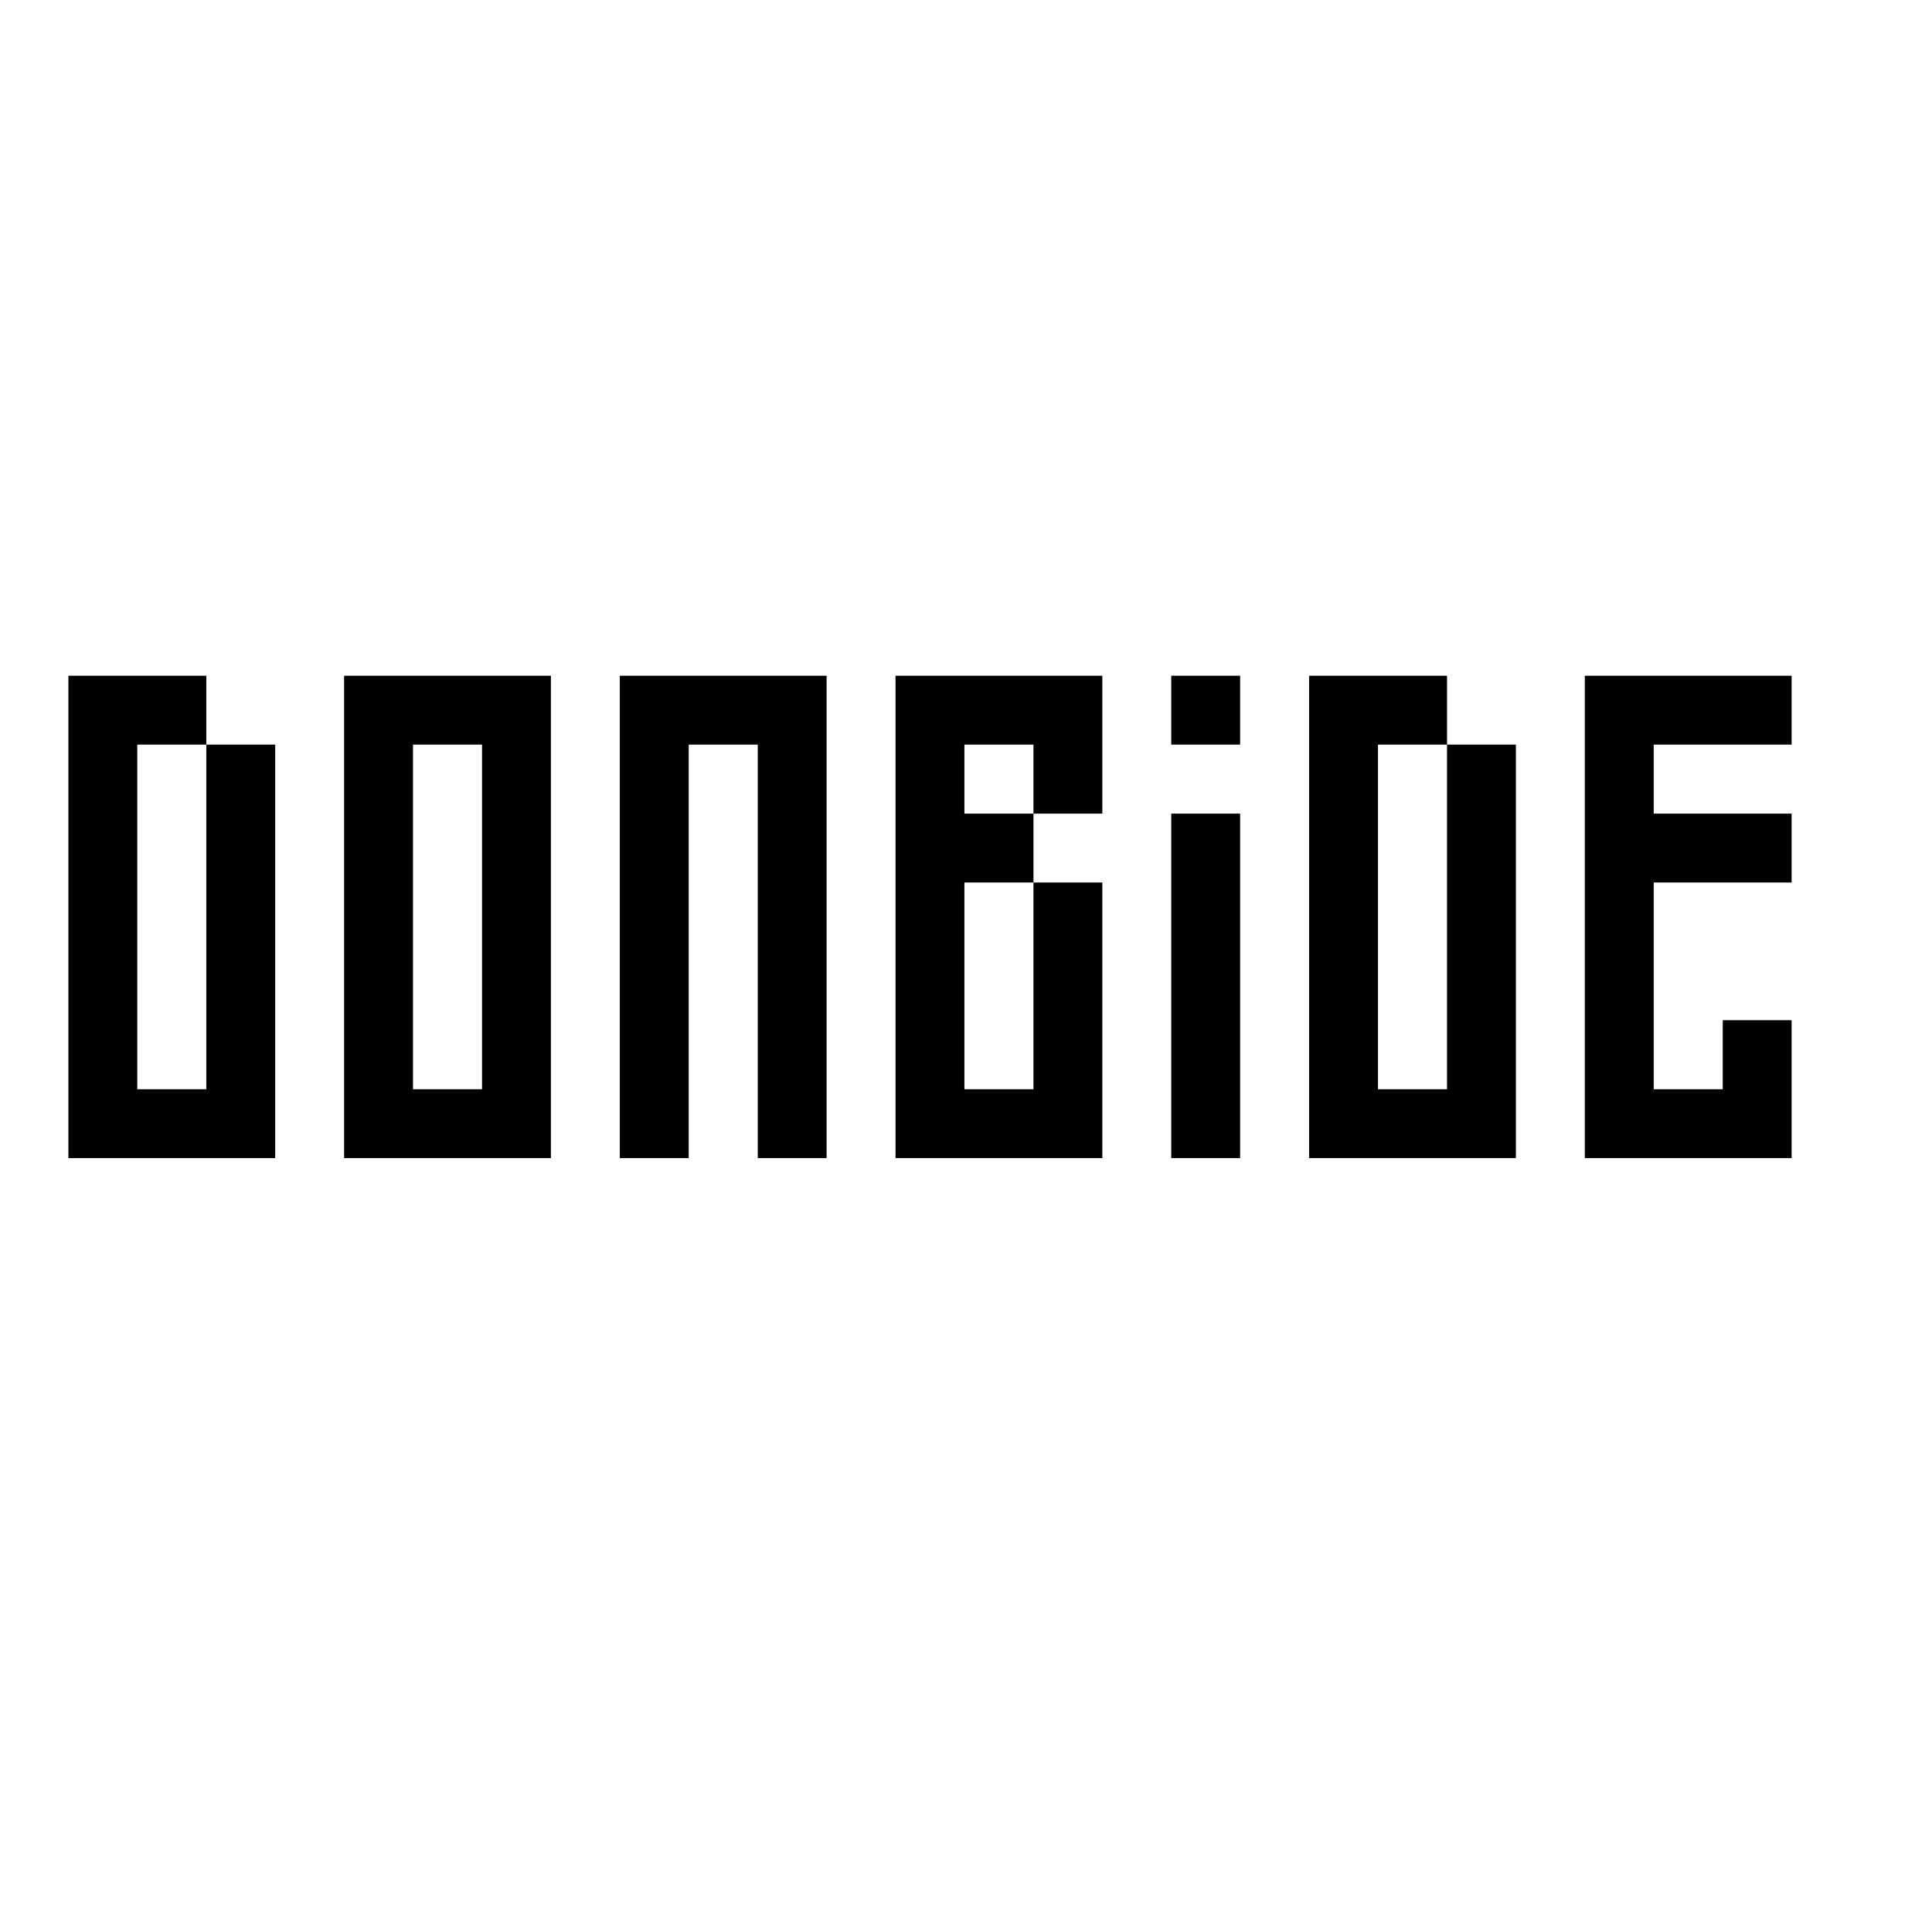 <svg xmlns="http://www.w3.org/2000/svg" xmlns:xlink="http://www.w3.org/1999/xlink" width="225" zoomAndPan="magnify" viewBox="0 0 168.75 168" height="224" preserveAspectRatio="xMidYMid meet" version="1.0"><defs><g/></defs><g fill="#000000" fill-opacity="1"><g transform="translate(5.974, 101.179)"><g><path d="M 0 0 L 0 -42.141 L 12.047 -42.141 L 12.047 -36.125 L 6.016 -36.125 L 6.016 -6.016 L 12.047 -6.016 L 12.047 -36.125 L 18.062 -36.125 L 18.062 0 Z M 0 0 "/></g></g></g><g fill="#000000" fill-opacity="1"><g transform="translate(30.056, 101.179)"><g><path d="M 0 0 L 0 -42.141 L 18.062 -42.141 L 18.062 0 Z M 6.016 -6.016 L 12.047 -6.016 L 12.047 -36.125 L 6.016 -36.125 Z M 6.016 -6.016 "/></g></g></g><g fill="#000000" fill-opacity="1"><g transform="translate(54.138, 101.179)"><g><path d="M 0 0 L 0 -42.141 L 18.062 -42.141 L 18.062 0 L 12.047 0 L 12.047 -36.125 L 6.016 -36.125 L 6.016 0 Z M 0 0 "/></g></g></g><g fill="#000000" fill-opacity="1"><g transform="translate(78.22, 101.179)"><g><path d="M 0 0 L 0 -42.141 L 18.062 -42.141 L 18.062 -30.094 L 12.047 -30.094 L 12.047 -36.125 L 6.016 -36.125 L 6.016 -30.094 L 12.047 -30.094 L 12.047 -24.078 L 6.016 -24.078 L 6.016 -6.016 L 12.047 -6.016 L 12.047 -24.078 L 18.062 -24.078 L 18.062 0 Z M 0 0 "/></g></g></g><g fill="#000000" fill-opacity="1"><g transform="translate(102.302, 101.179)"><g><path d="M 0 0 L 0 -30.094 L 6.016 -30.094 L 6.016 0 Z M 0 -36.125 L 0 -42.141 L 6.016 -42.141 L 6.016 -36.125 Z M 0 -36.125 "/></g></g></g><g fill="#000000" fill-opacity="1"><g transform="translate(114.343, 101.179)"><g><path d="M 0 0 L 0 -42.141 L 12.047 -42.141 L 12.047 -36.125 L 6.016 -36.125 L 6.016 -6.016 L 12.047 -6.016 L 12.047 -36.125 L 18.062 -36.125 L 18.062 0 Z M 0 0 "/></g></g></g><g fill="#000000" fill-opacity="1"><g transform="translate(138.426, 101.179)"><g><path d="M 0 0 L 0 -42.141 L 18.062 -42.141 L 18.062 -36.125 L 6.016 -36.125 L 6.016 -30.094 L 18.062 -30.094 L 18.062 -24.078 L 6.016 -24.078 L 6.016 -6.016 L 12.047 -6.016 L 12.047 -12.047 L 18.062 -12.047 L 18.062 0 Z M 0 0 "/></g></g></g></svg>
